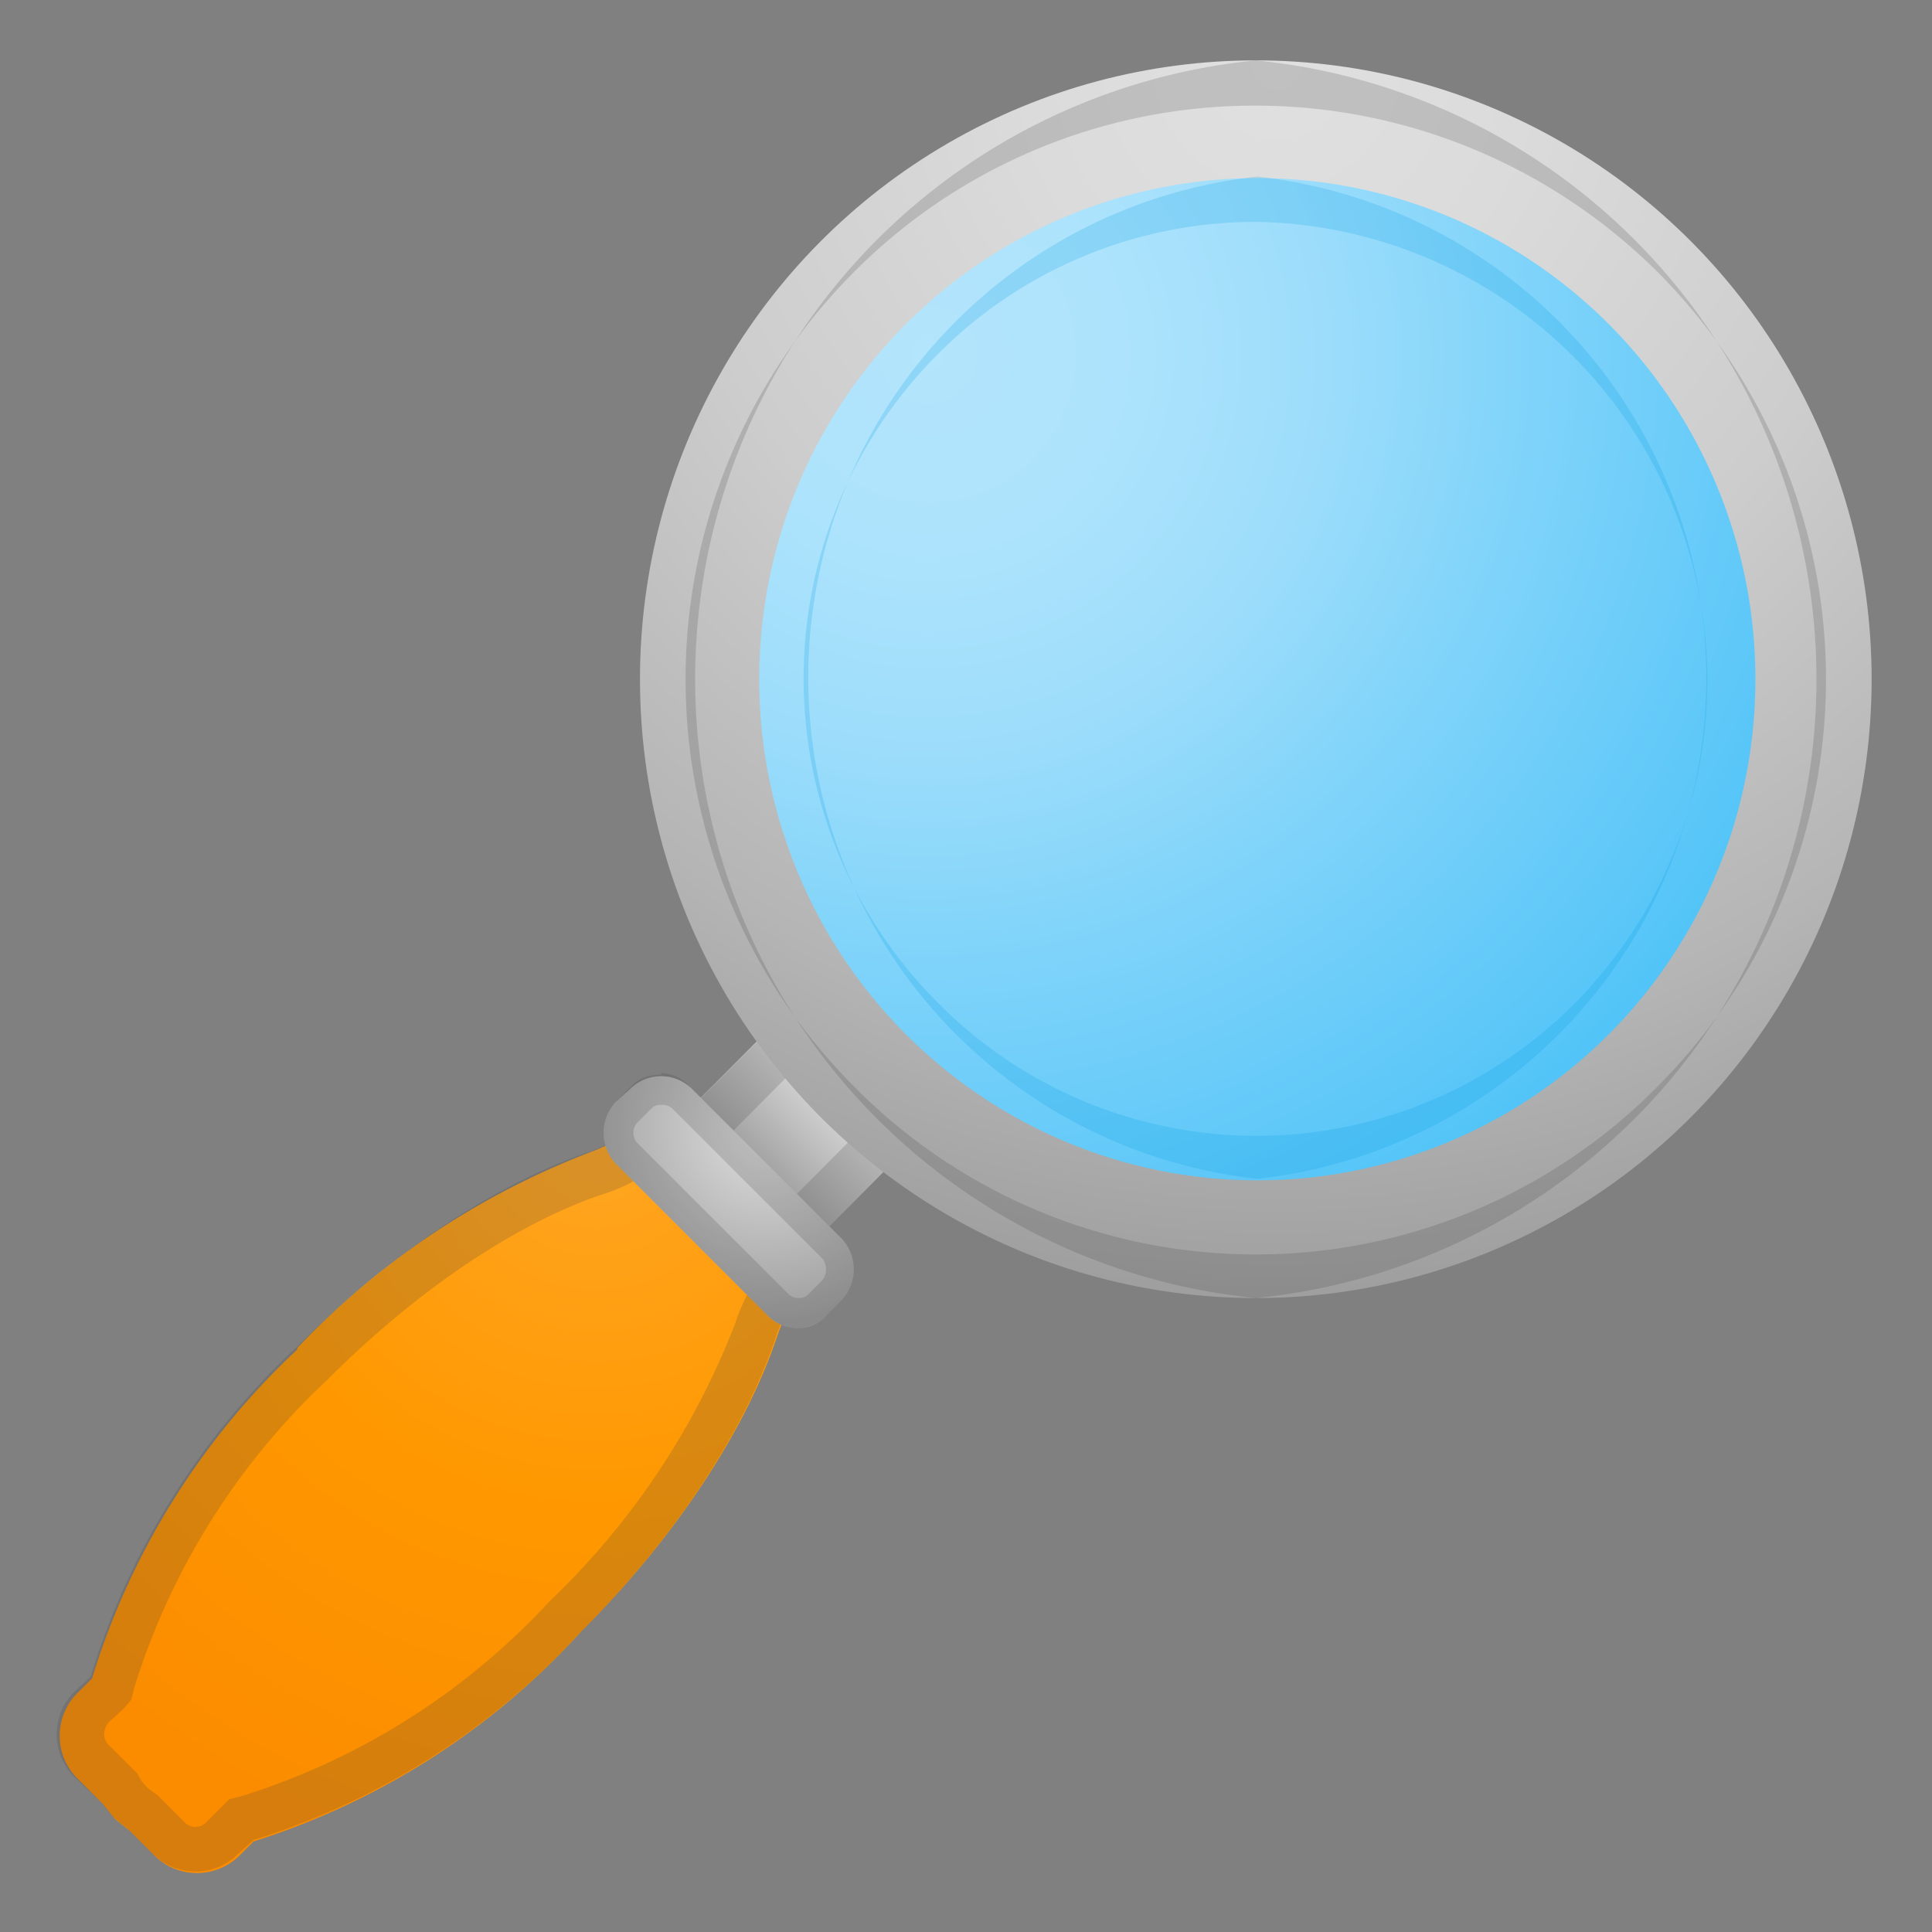 <svg viewBox="0 0 128 128" xmlns="http://www.w3.org/2000/svg"><rect x="0" y="0" width="128" height="128" fill="#808080" stroke="none"/><linearGradient id="a" x1="69.8" x2="69.8" y1="72.2" y2="82" gradientTransform="scale(-1 1) rotate(-45 4.6 224.6)" gradientUnits="userSpaceOnUse"><stop stop-color="#eee" offset="0"/><stop stop-color="#9E9E9E" offset="1"/></linearGradient><path fill="url(#a)" d="M29.2 90l8.5 8.6 33.8-34-8.5-8.5z"/><path d="M63 60.4l4.2 4.2-29.5 29.7-4.2-4.2L63 60.4m0-4.3l-33.8 34 8.5 8.5 33.8-34-8.5-8.5z" fill="#424242" opacity=".2"/><radialGradient id="b" cx="43.4" cy="4.3" r="82" gradientTransform="matrix(-1 0 0 1 128 0)" gradientUnits="userSpaceOnUse"><stop stop-color="#E0E0E0" offset="0"/><stop stop-color="#DBDBDB" offset=".2"/><stop stop-color="#CDCDCD" offset=".5"/><stop stop-color="#B5B5B5" offset=".8"/><stop stop-color="#9E9E9E" offset="1"/></radialGradient><ellipse cx="83.2" cy="45" rx="40.8" ry="41" fill="url(#b)"/><radialGradient id="c" cx="39.5" cy="75.3" r="49.1" gradientUnits="userSpaceOnUse"><stop stop-color="#FFA726" offset="0"/><stop stop-color="#FFA623" offset="0"/><stop stop-color="#FF9800" offset=".5"/><stop stop-color="#FB8C00" offset="1"/></radialGradient><path d="M19.7 89.3a52.8 52.8 0 0 1 19.5-13 11 11 0 0 0 4.2-2.8l1.8-1.7L56 82.5l-1.8 1.7a10.9 10.9 0 0 0-2.7 4.3c-2 6-6.5 13.1-13 19.6A49.4 49.4 0 0 1 16.8 122l-.9.9a4 4 0 0 1-5.7 0l-1.6-1.6-1-.8-.8-1-1.6-1.6a4 4 0 0 1 0-5.8l.9-.9a49.8 49.8 0 0 1 13.6-21.8z" fill="url(#c)"/><path d="M83.2 7c10 0 19.6 4 26.7 11.1a38.2 38.2 0 0 1 0 53.8 37.4 37.4 0 0 1-53.4 0 38.2 38.2 0 0 1 0-53.8A37.4 37.4 0 0 1 83.2 7m0-3a41.2 41.2 0 0 0 0 82 41.2 41.2 0 0 0 0-82zm-38 72l6.5 6.6a14 14 0 0 0-3 5.1 50.6 50.6 0 0 1-12.3 18.4A46.7 46.7 0 0 1 16 119l-.8.2-.6.6-.9.9a1 1 0 0 1-1.5 0l-1.6-1.6-.2-.2-.3-.2a3 3 0 0 1-.9-1l-.1-.2-.3-.3-1.6-1.6c-.4-.4-.4-1 0-1.5l1-.9.5-.6.2-.8a47 47 0 0 1 12.8-20.4c6-6 12.6-10.4 18.3-12.3 1.9-.6 3.6-1.7 5.1-3.1m0-4.2l-1.8 1.7a11 11 0 0 1-4.2 2.8c-6 2-13 6.5-19.5 13A49.6 49.6 0 0 0 6 111.1l-1 .9a4 4 0 0 0 0 5.8l1.7 1.6.8 1 1 .8 1.6 1.6a4 4 0 0 0 5.7 0l1-.9a49.3 49.3 0 0 0 21.6-13.7c6.5-6.5 11-13.6 13-19.6.5-1.6 1.5-3 2.7-4.3l1.8-1.7-10.8-10.8z" fill="#424242" opacity=".2"/><radialGradient id="d" cx="23" cy="23.5" r="65.1" gradientTransform="translate(38.5)" gradientUnits="userSpaceOnUse"><stop stop-color="#B3E5FC" offset="0"/><stop stop-color="#ADE3FC" offset=".2"/><stop stop-color="#9DDDFB" offset=".4"/><stop stop-color="#81D4FA" offset=".6"/><stop stop-color="#5CC7F8" offset=".9"/><stop stop-color="#4FC3F7" offset="1"/></radialGradient><ellipse cx="83.3" cy="45" rx="33" ry="33.2" fill="url(#d)"/><path d="M83.3 14.7a30.4 30.4 0 0 1 21.2 51.6 29.7 29.7 0 0 1-42.5 0 30.4 30.4 0 0 1 0-42.7 29.7 29.7 0 0 1 21.3-8.9m0-3a33.4 33.4 0 0 0 0 66.4 33.4 33.4 0 0 0 0-66.4z" fill="#039BE5" opacity=".2"/><radialGradient id="e" cx="77.2" cy="74.7" r="12.9" gradientTransform="matrix(-1 0 0 1 128 0)" gradientUnits="userSpaceOnUse"><stop stop-color="#E0E0E0" offset="0"/><stop stop-color="#9E9E9E" offset="1"/></radialGradient><path d="M40.8 77.1l10 10c1.1 1.2 3 1.2 4 0l1-1a3 3 0 0 0 0-4l-10-10a2.9 2.9 0 0 0-4 0l-1 .9a3 3 0 0 0 0 4.1z" fill="url(#e)"/><path d="M43.8 73.2c.2 0 .4 0 .7.2l10 10c.3.4.3 1 0 1.4l-1 1c-.2.2-.5.2-.6.2s-.4 0-.7-.3l-10-10a1 1 0 0 1 0-1.3l1-1c.2-.2.5-.2.6-.2m0-2c-.7 0-1.5.2-2 .8l-1 1a3 3 0 0 0 0 4.1l10 10c.6.6 1.3.9 2 .9s1.5-.3 2-.9l1-1a3 3 0 0 0 0-4l-10-10c-.5-.6-1.2-1-2-1z" fill="#424242" opacity=".2"/></svg>